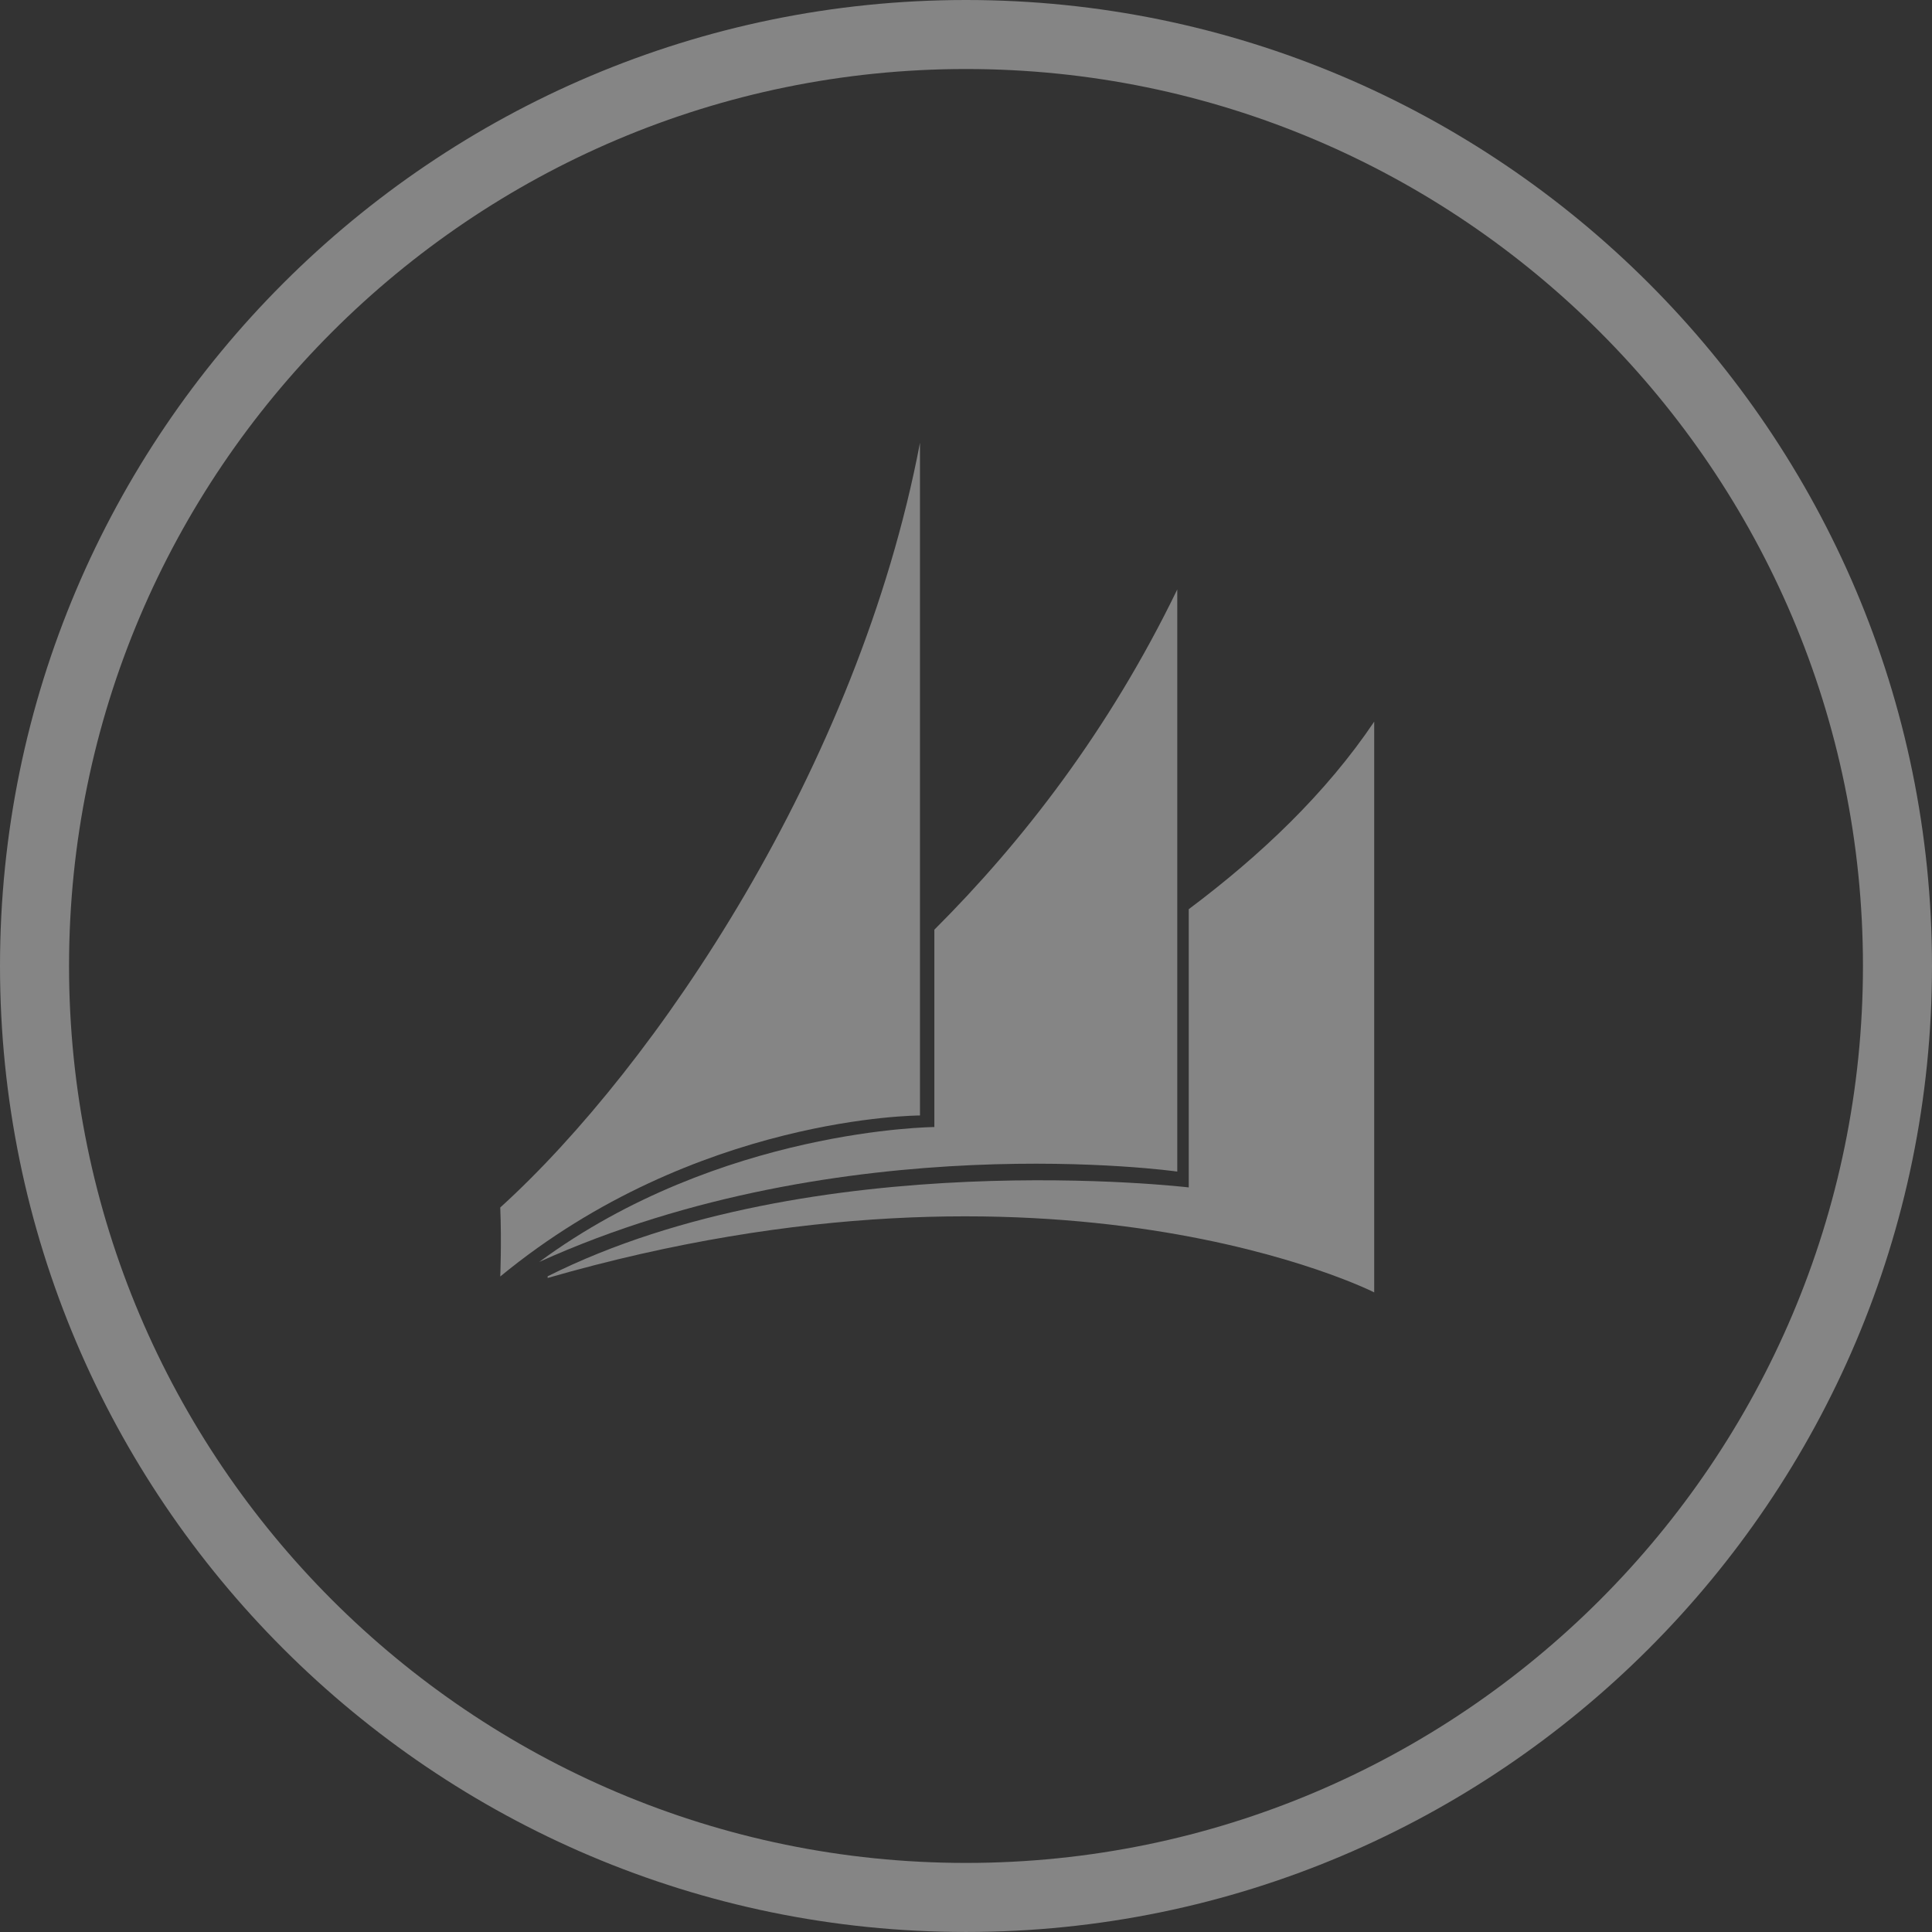 <?xml version="1.0" encoding="UTF-8" standalone="no"?>
<!-- Generator: Adobe Illustrator 16.0.0, SVG Export Plug-In . SVG Version: 6.00 Build 0)  -->

<svg
   version="1.1"
   id="Layer_1"
   x="0px"
   y="0px"
   width="116.376"
   height="116.375"
   viewBox="0 0 116.376 116.375"
   enable-background="new 0 0 155 2356"
   xml:space="preserve"
   sodipodi:docname="svg-sprite-sheet.svg"
   xmlns:inkscape="http://www.inkscape.org/namespaces/inkscape"
   xmlns:sodipodi="http://sodipodi.sourceforge.net/DTD/sodipodi-0.dtd"
   xmlns="http://www.w3.org/2000/svg"
   xmlns:svg="http://www.w3.org/2000/svg"><rect x="0" y="0" width="116.376" height="116.375" fill="#333333" stroke="none"/><defs
   id="defs954" /><sodipodi:namedview
   id="namedview952"
   pagecolor="#505050"
   bordercolor="#eeeeee"
   borderopacity="1"
   inkscape:showpageshadow="0"
   inkscape:pageopacity="0"
   inkscape:pagecheckerboard="0"
   inkscape:deskcolor="#505050"
   showgrid="false"
   showguides="true"><sodipodi:guide
     position="-49.082,-1088.194"
     orientation="1,0"
     id="guide956"
     inkscape:locked="false" /><sodipodi:guide
     position="-57.3,-1147.094"
     orientation="0,-1"
     id="guide958"
     inkscape:locked="false" /></sodipodi:namedview>








<g
   id="g885"
   transform="translate(-48.625,-1092.531)">
	
	
	
	<g
   opacity="0.4"
   id="g883">
		<g
   id="g873">
			<path
   fill="#ffffff"
   d="m 106.813,1208.906 c -32.083,0 -58.188,-26.104 -58.188,-58.188 0,-32.086 26.103,-58.187 58.188,-58.187 32.084,0 58.188,26.101 58.188,58.187 -0.001,32.087 -26.105,58.188 -58.188,58.188 z m 0,-112.218 c -29.792,0 -54.029,24.235 -54.029,54.029 0,29.793 24.237,54.029 54.029,54.029 29.795,0 54.029,-24.236 54.029,-54.029 0,-29.793 -24.237,-54.029 -54.029,-54.029 z"
   id="path871" />
		</g>
		<path
   fill="#ffffff"
   d="m 104.041,1119.202 v 40.521 c 0,0 -13.506,0 -25.283,9.699 0,0 0.086,-2.079 0,-4.156 9.349,-8.486 21.558,-26.495 25.283,-46.064 z"
   id="path875" />
		<path
   fill="#ffffff"
   d="m 104.906,1148.532 v 11.887 c 0,0 -12.902,0.087 -23.801,8.126 18.348,-8.299 38.434,-5.443 38.434,-5.443 v -35.065 c -4.119,8.502 -9.35,15.223 -14.633,20.495 z"
   id="path877" />
		<g
   id="g881">
			<path
   fill="#ffffff"
   d="m 120.23,1147.297 v 16.759 c 0,0 -22.6,-2.684 -38.617,5.354 v 0.101 c 30.652,-8.832 49.789,0.868 49.789,0.868 V 1136 c -2.904,4.315 -6.83,8.045 -11.172,11.297 z"
   id="path879" />
		</g>
	</g>
</g>






</svg>
